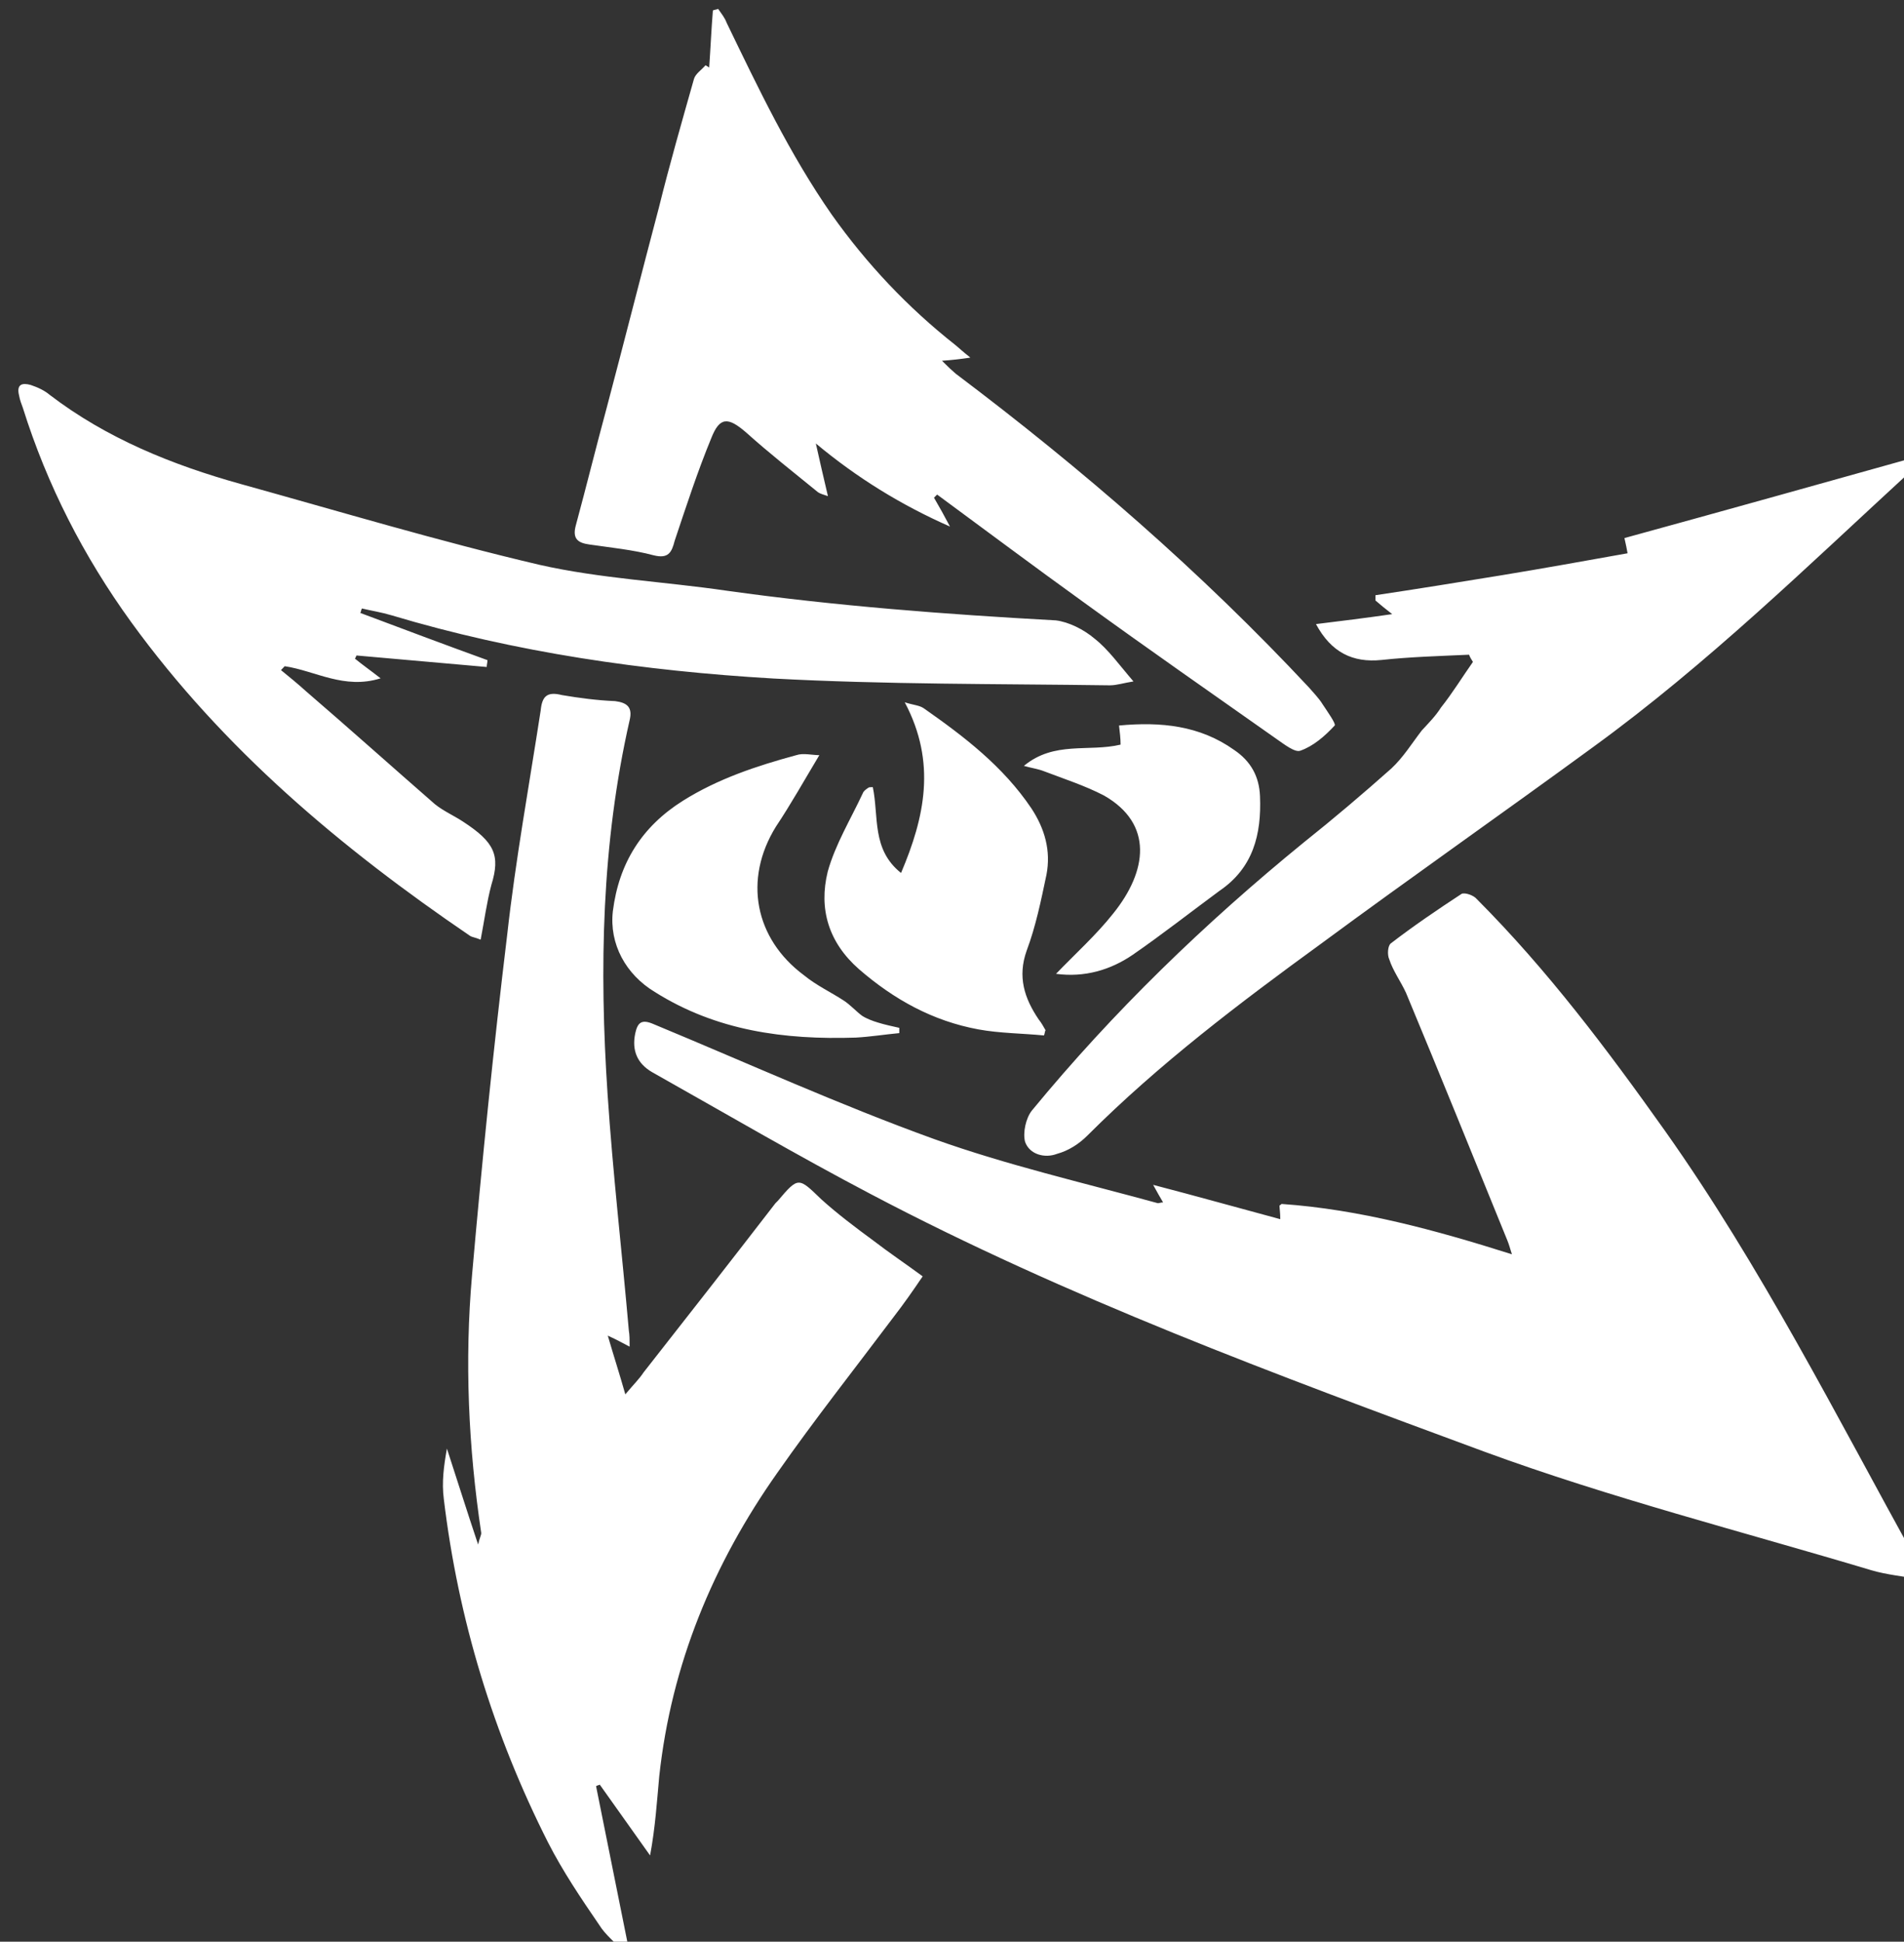 <?xml version="1.0" encoding="UTF-8" standalone="no"?>
<!-- Created with Inkscape (http://www.inkscape.org/) -->

<svg
   xmlns:dc="http://purl.org/dc/elements/1.1/"
   xmlns:cc="http://creativecommons.org/ns#"
   xmlns:rdf="http://www.w3.org/1999/02/22-rdf-syntax-ns#"
   xmlns:svg="http://www.w3.org/2000/svg"
   xmlns="http://www.w3.org/2000/svg"
   xmlns:sodipodi="http://sodipodi.sourceforge.net/DTD/sodipodi-0.dtd"
   xmlns:inkscape="http://www.inkscape.org/namespaces/inkscape"
   width="3.447mm"
   height="3.514mm"
   viewBox="0 0 3.447 3.514"
   version="1.1"
   id="svg78276"
   inkscape:version="0.92.2 (5c3e80d, 2017-08-06)"
   sodipodi:docname="set1.svg">
  <rect x="0" y="0" width="3.447" height="3.514" fill="#333333" stroke="none"/>
  <defs
     id="defs78270">
    <clipPath
       id="clip2">
      <path
         inkscape:connector-curvature="0"
         d="m 139.324,76.32 h 10.078 v 10.078 h -10.078 z m 0,0"
         id="path61497" />
    </clipPath>
  </defs>
  <sodipodi:namedview
     id="base"
     pagecolor="#ffffff"
     bordercolor="#666666"
     borderopacity="1.0"
     inkscape:pageopacity="0.0"
     inkscape:pageshadow="2"
     inkscape:zoom="0.35"
     inkscape:cx="863.65598"
     inkscape:cy="-787.6451"
     inkscape:document-units="mm"
     inkscape:current-layer="layer1"
     showgrid="false"
     inkscape:window-width="900"
     inkscape:window-height="774"
     inkscape:window-x="0"
     inkscape:window-y="0"
     inkscape:window-maximized="1" />
  <g
     inkscape:label="Layer 1"
     inkscape:groupmode="layer"
     id="layer1"
     transform="translate(122.676,63.078)">
    <g
       transform="matrix(0.353,0,0,0.353,-171.857,-90.023)"
       style="clip-rule:nonzero"
       id="g61860"
       clip-path="url(#clip2)">
      <path
         inkscape:connector-curvature="0"
         id="path61858"
         d="m 144.738,81.324 c 0.148,0.02 0.281,-0.02 0.395,-0.098 0.152,-0.105 0.297,-0.219 0.445,-0.328 0.172,-0.117 0.215,-0.289 0.207,-0.484 -0.004,-0.102 -0.047,-0.18 -0.133,-0.238 -0.176,-0.125 -0.375,-0.145 -0.59,-0.125 0.004,0.035 0.008,0.066 0.008,0.098 -0.164,0.039 -0.34,-0.02 -0.496,0.109 0.043,0.012 0.074,0.016 0.102,0.027 0.102,0.039 0.211,0.074 0.309,0.125 0.254,0.145 0.223,0.387 0.047,0.605 -0.086,0.109 -0.195,0.207 -0.293,0.309 m -1.215,-1.121 c -0.035,0 -0.082,-0.012 -0.117,0 -0.203,0.055 -0.402,0.121 -0.582,0.234 -0.211,0.133 -0.328,0.32 -0.359,0.566 -0.019,0.168 0.066,0.324 0.215,0.414 0.316,0.199 0.664,0.246 1.031,0.234 0.074,-0.004 0.148,-0.016 0.223,-0.023 0,-0.008 0,-0.02 0,-0.027 -0.035,-0.008 -0.074,-0.016 -0.109,-0.027 -0.027,-0.008 -0.059,-0.02 -0.082,-0.035 -0.031,-0.023 -0.059,-0.055 -0.094,-0.078 -0.066,-0.043 -0.141,-0.078 -0.203,-0.129 -0.254,-0.188 -0.312,-0.492 -0.145,-0.762 0.078,-0.117 0.148,-0.242 0.223,-0.367 m 0.273,0.164 c -0.012,0 -0.019,0 -0.023,0.004 -0.012,0.008 -0.023,0.016 -0.027,0.027 -0.062,0.133 -0.141,0.262 -0.18,0.402 -0.047,0.191 0.004,0.363 0.16,0.5 0.18,0.156 0.379,0.266 0.613,0.309 0.109,0.02 0.223,0.02 0.336,0.031 0.004,-0.008 0.004,-0.02 0.008,-0.027 -0.012,-0.02 -0.019,-0.035 -0.035,-0.055 -0.074,-0.109 -0.109,-0.219 -0.062,-0.352 0.047,-0.125 0.074,-0.258 0.102,-0.391 0.023,-0.121 -0.008,-0.234 -0.078,-0.34 -0.145,-0.215 -0.344,-0.367 -0.551,-0.512 -0.023,-0.016 -0.051,-0.016 -0.098,-0.031 0.164,0.309 0.102,0.59 -0.019,0.875 -0.152,-0.121 -0.113,-0.289 -0.145,-0.441 m 3.059,-0.676 c 0.004,0.012 0.012,0.023 0.019,0.035 -0.055,0.078 -0.105,0.16 -0.164,0.234 -0.027,0.043 -0.062,0.078 -0.098,0.117 -0.051,0.066 -0.094,0.137 -0.156,0.195 -0.145,0.129 -0.297,0.258 -0.449,0.379 -0.508,0.414 -0.977,0.867 -1.395,1.375 -0.031,0.039 -0.047,0.113 -0.035,0.16 0.023,0.066 0.102,0.086 0.164,0.062 0.059,-0.016 0.113,-0.051 0.156,-0.094 0.367,-0.367 0.781,-0.68 1.199,-0.984 0.461,-0.34 0.93,-0.668 1.395,-1.008 0.586,-0.426 1.102,-0.93 1.633,-1.418 0.016,-0.016 0.027,-0.035 0.039,-0.051 -0.004,-0.004 -0.008,-0.012 -0.008,-0.02 -0.504,0.141 -1.004,0.281 -1.504,0.418 0.008,0.035 0.012,0.055 0.016,0.078 -0.219,0.039 -0.434,0.078 -0.648,0.113 -0.215,0.035 -0.43,0.07 -0.645,0.102 0,0.012 0,0.02 0,0.027 0.023,0.02 0.051,0.043 0.086,0.07 -0.137,0.02 -0.262,0.035 -0.391,0.051 0.078,0.145 0.188,0.199 0.336,0.184 0.148,-0.016 0.297,-0.02 0.449,-0.027 m -2.562,-1.527 c -0.035,-0.027 -0.055,-0.047 -0.074,-0.062 -0.242,-0.191 -0.453,-0.414 -0.633,-0.668 -0.215,-0.309 -0.375,-0.645 -0.539,-0.984 -0.008,-0.023 -0.027,-0.047 -0.043,-0.07 -0.008,0.004 -0.019,0.004 -0.027,0.008 -0.008,0.098 -0.012,0.195 -0.019,0.293 -0.004,-0.004 -0.012,-0.008 -0.019,-0.012 -0.019,0.023 -0.051,0.043 -0.059,0.07 -0.062,0.219 -0.125,0.438 -0.18,0.66 -0.09,0.34 -0.176,0.68 -0.266,1.02 -0.055,0.203 -0.105,0.406 -0.16,0.609 -0.019,0.07 0.012,0.09 0.07,0.098 0.109,0.016 0.223,0.027 0.328,0.055 0.078,0.02 0.094,-0.016 0.109,-0.074 0.059,-0.176 0.117,-0.355 0.188,-0.527 0.043,-0.109 0.086,-0.109 0.18,-0.027 0.117,0.105 0.242,0.203 0.367,0.305 0.012,0.008 0.027,0.012 0.051,0.02 -0.023,-0.098 -0.043,-0.184 -0.062,-0.27 0.211,0.176 0.438,0.316 0.688,0.426 -0.027,-0.051 -0.055,-0.102 -0.082,-0.148 0.008,-0.008 0.012,-0.012 0.016,-0.016 0.25,0.184 0.5,0.371 0.75,0.551 0.328,0.238 0.66,0.469 0.992,0.703 0.039,0.027 0.094,0.07 0.121,0.059 0.066,-0.023 0.125,-0.074 0.176,-0.129 0.008,-0.008 -0.039,-0.074 -0.062,-0.109 -0.019,-0.031 -0.047,-0.059 -0.07,-0.086 -0.555,-0.594 -1.164,-1.121 -1.812,-1.609 -0.019,-0.016 -0.039,-0.035 -0.07,-0.066 0.055,-0.004 0.09,-0.008 0.145,-0.016 m -3.023,1.645 c -0.055,-0.043 -0.094,-0.07 -0.133,-0.102 0.004,-0.004 0.004,-0.008 0.008,-0.016 0.223,0.02 0.445,0.039 0.668,0.059 0,-0.012 0.004,-0.023 0.004,-0.035 -0.215,-0.078 -0.434,-0.16 -0.652,-0.242 0.004,-0.008 0.004,-0.016 0.008,-0.023 0.051,0.012 0.102,0.02 0.152,0.035 0.637,0.191 1.293,0.285 1.957,0.324 0.574,0.031 1.152,0.027 1.727,0.035 0.035,0 0.07,-0.012 0.121,-0.02 -0.074,-0.086 -0.129,-0.164 -0.199,-0.219 -0.055,-0.047 -0.133,-0.086 -0.199,-0.094 -0.566,-0.031 -1.129,-0.074 -1.688,-0.152 -0.32,-0.047 -0.648,-0.062 -0.961,-0.133 -0.516,-0.121 -1.023,-0.273 -1.531,-0.414 -0.352,-0.098 -0.688,-0.234 -0.98,-0.457 -0.027,-0.023 -0.062,-0.039 -0.098,-0.051 -0.043,-0.012 -0.074,-0.004 -0.059,0.055 0.004,0.023 0.012,0.043 0.019,0.062 0.125,0.398 0.312,0.762 0.555,1.098 0.473,0.652 1.078,1.16 1.738,1.609 0.012,0.008 0.027,0.008 0.055,0.02 0.019,-0.098 0.031,-0.191 0.055,-0.281 0.047,-0.152 0.016,-0.219 -0.145,-0.324 -0.047,-0.031 -0.102,-0.055 -0.145,-0.09 -0.219,-0.191 -0.438,-0.387 -0.66,-0.578 -0.043,-0.039 -0.086,-0.074 -0.129,-0.109 l 0.019,-0.02 c 0.156,0.023 0.305,0.121 0.492,0.062 m 1.277,3.426 c 0,-0.035 0,-0.059 -0.004,-0.082 -0.035,-0.402 -0.082,-0.805 -0.109,-1.211 -0.043,-0.645 -0.031,-1.285 0.113,-1.918 0.016,-0.066 -0.012,-0.09 -0.074,-0.098 -0.094,-0.004 -0.184,-0.016 -0.273,-0.031 -0.078,-0.02 -0.102,0.008 -0.109,0.078 -0.059,0.383 -0.129,0.766 -0.172,1.152 -0.07,0.578 -0.129,1.16 -0.18,1.742 -0.039,0.441 -0.019,0.883 0.047,1.324 0,0.012 -0.008,0.023 -0.016,0.059 -0.059,-0.176 -0.109,-0.336 -0.16,-0.492 -0.016,0.09 -0.027,0.172 -0.016,0.258 0.074,0.617 0.254,1.207 0.535,1.762 0.074,0.145 0.168,0.285 0.262,0.422 0.031,0.051 0.086,0.094 0.129,0.141 0.008,-0.004 0.016,-0.012 0.023,-0.016 -0.055,-0.277 -0.113,-0.559 -0.168,-0.836 0.004,-0.004 0.012,-0.004 0.019,-0.008 0.086,0.121 0.172,0.242 0.258,0.363 0.027,-0.145 0.035,-0.277 0.047,-0.406 0.062,-0.574 0.277,-1.09 0.605,-1.555 0.191,-0.273 0.398,-0.535 0.598,-0.801 0.051,-0.066 0.098,-0.133 0.148,-0.207 -0.09,-0.066 -0.172,-0.121 -0.254,-0.184 -0.09,-0.066 -0.184,-0.137 -0.266,-0.211 -0.117,-0.113 -0.117,-0.117 -0.223,0.008 -0.004,0.004 -0.008,0.008 -0.012,0.012 -0.223,0.289 -0.449,0.578 -0.676,0.867 -0.023,0.035 -0.055,0.066 -0.094,0.113 -0.031,-0.109 -0.059,-0.195 -0.09,-0.301 0.051,0.023 0.07,0.035 0.109,0.055 m 6.621,1.195 c 0.004,-0.008 0.008,-0.02 0.012,-0.027 -0.012,-0.023 -0.019,-0.047 -0.031,-0.07 -0.41,-0.742 -0.797,-1.508 -1.289,-2.203 -0.297,-0.418 -0.602,-0.824 -0.965,-1.188 -0.016,-0.02 -0.062,-0.035 -0.078,-0.027 -0.125,0.082 -0.246,0.164 -0.363,0.254 -0.016,0.012 -0.019,0.059 -0.008,0.082 0.019,0.059 0.059,0.113 0.086,0.172 0.176,0.422 0.348,0.848 0.52,1.27 0.008,0.02 0.012,0.035 0.023,0.07 -0.395,-0.125 -0.781,-0.23 -1.18,-0.258 -0.004,0 -0.004,0.004 -0.012,0.008 0,0.016 0.004,0.035 0.004,0.07 -0.219,-0.059 -0.426,-0.117 -0.652,-0.176 0.023,0.043 0.035,0.062 0.051,0.09 -0.012,0 -0.019,0.004 -0.027,0.004 -0.383,-0.105 -0.773,-0.195 -1.145,-0.328 -0.488,-0.176 -0.961,-0.391 -1.441,-0.59 -0.062,-0.027 -0.082,-0.008 -0.094,0.047 -0.019,0.09 0.012,0.156 0.086,0.199 0.375,0.211 0.742,0.426 1.121,0.625 1.008,0.531 2.078,0.926 3.145,1.32 0.648,0.238 1.324,0.41 1.988,0.609 0.078,0.023 0.164,0.031 0.25,0.047"
         style="fill:#FFFFFF;fill-opacity:1;fill-rule:nonzero;stroke:none" />
    </g>
  </g>
</svg>

